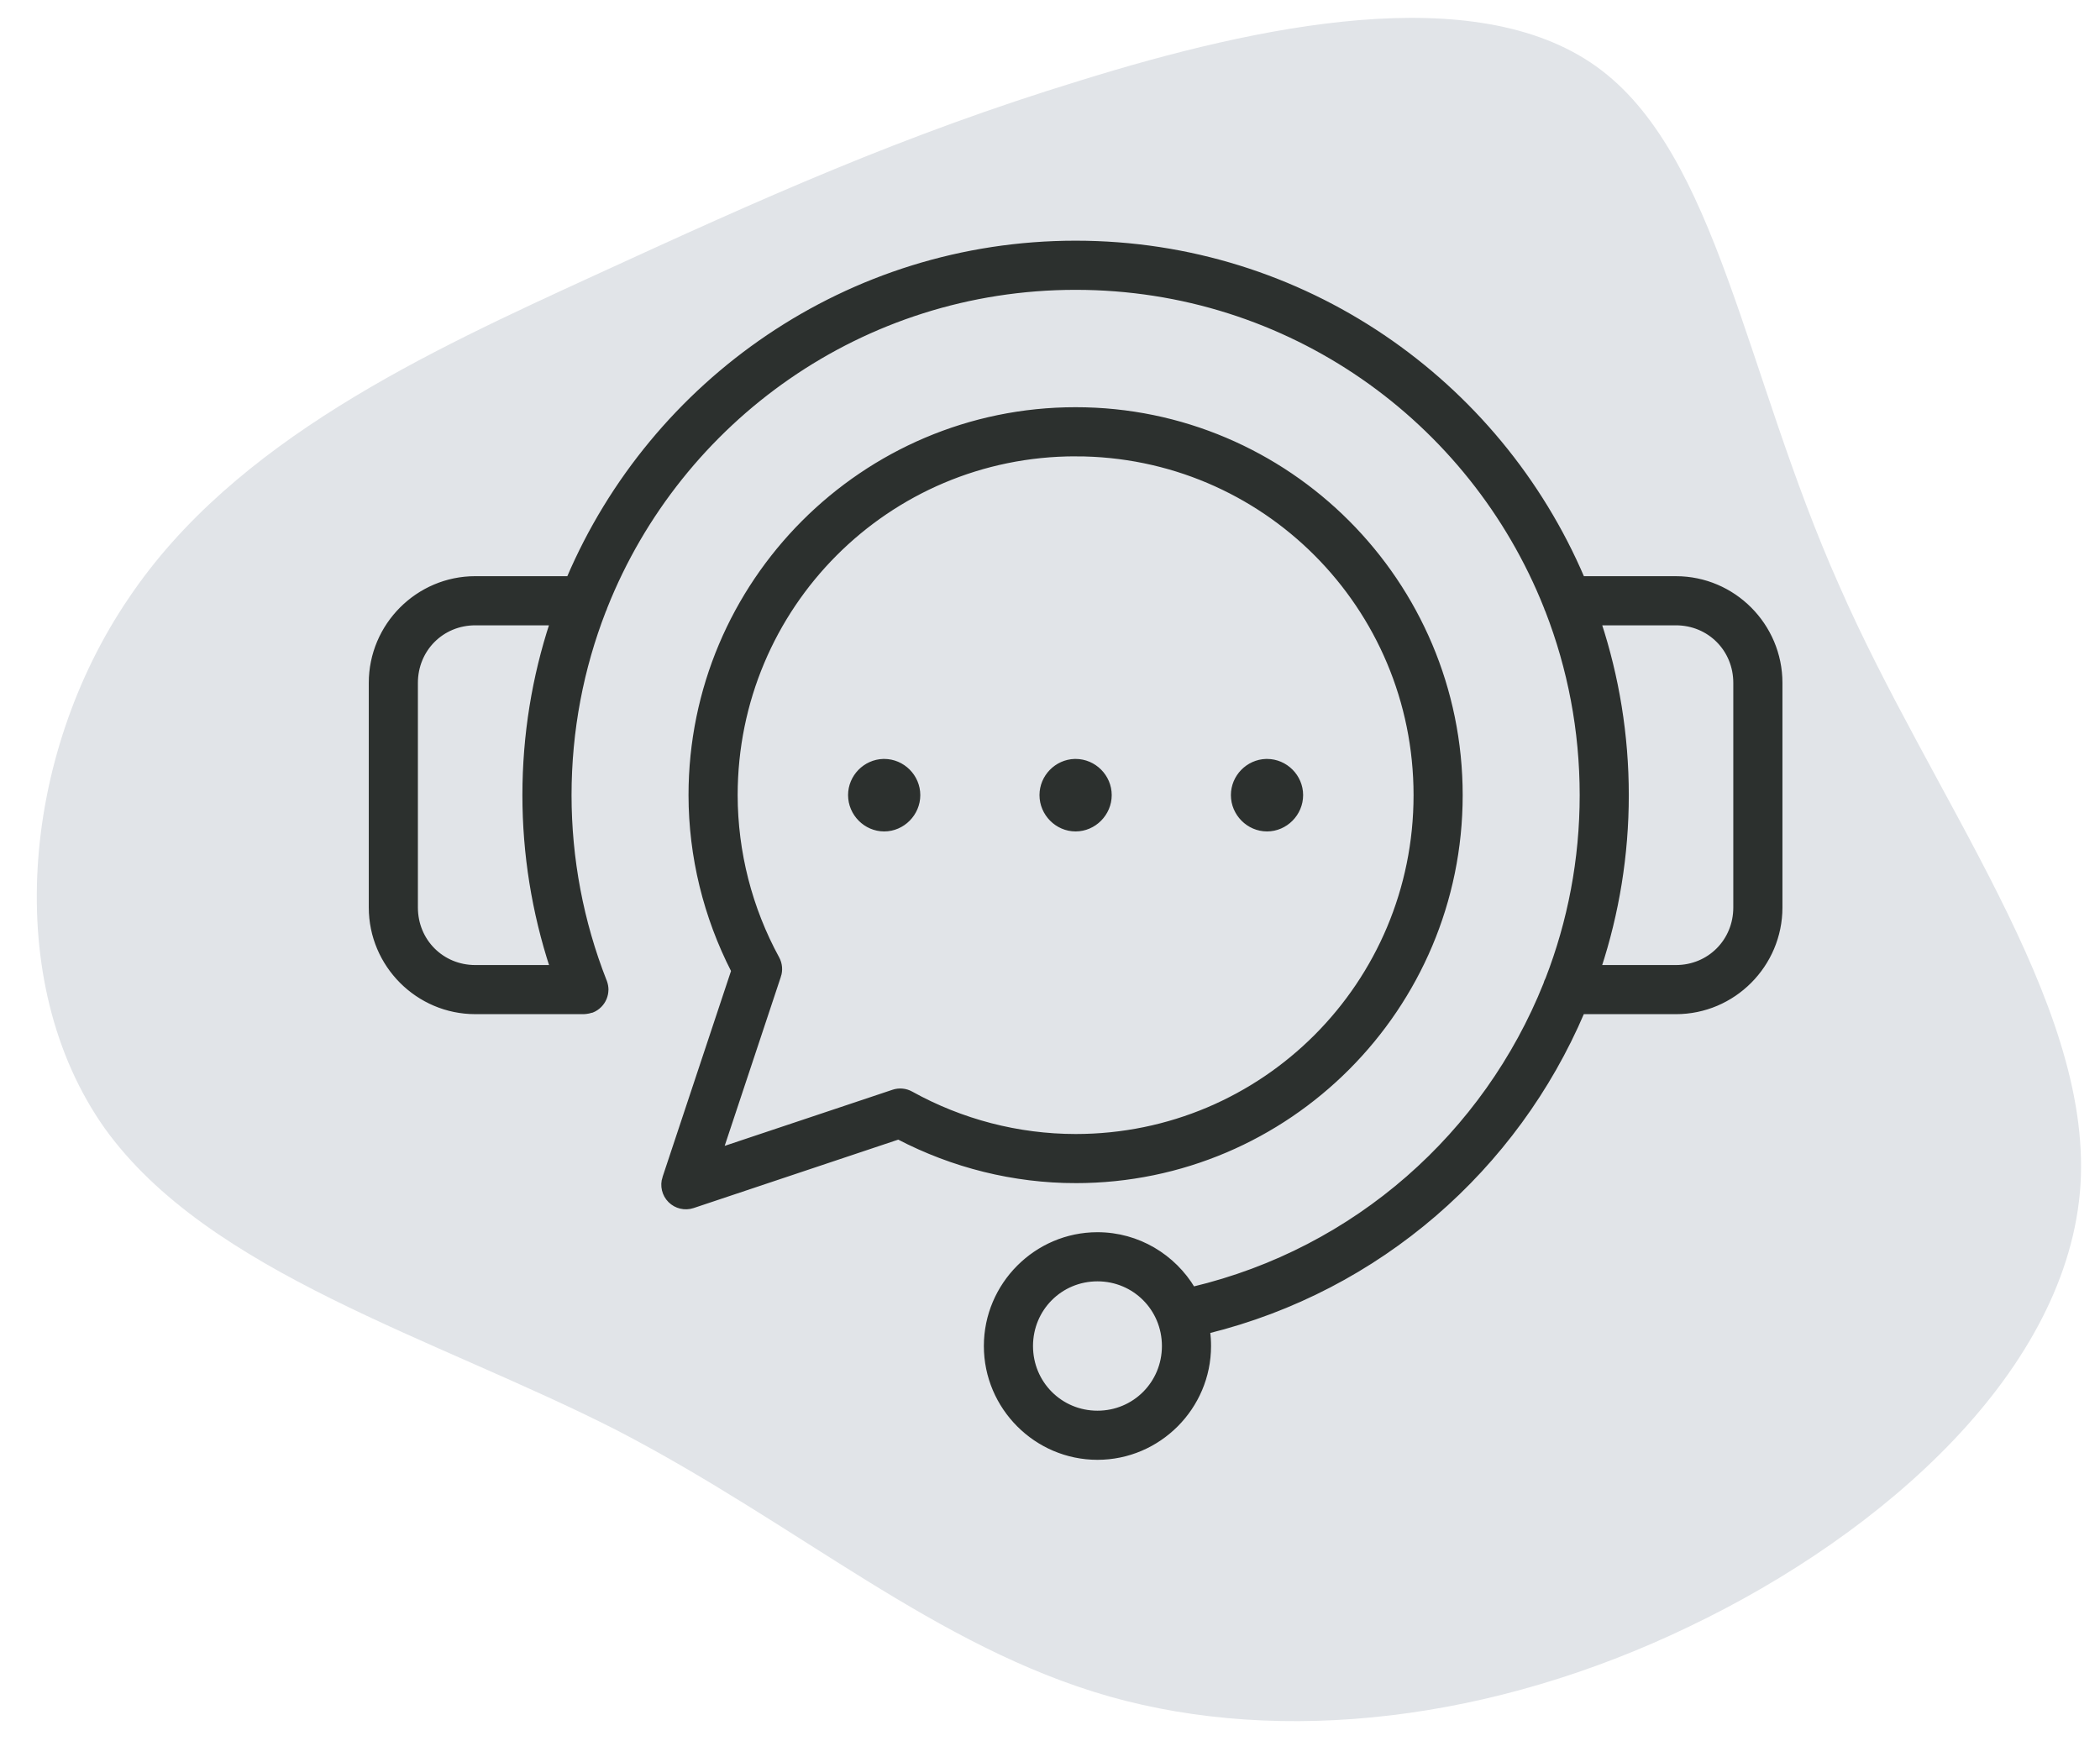 <svg width="164" height="136" viewBox="0 0 164 136" fill="none" xmlns="http://www.w3.org/2000/svg">
<path d="M143.618 45.697C150.876 62.31 163.337 78.15 162.479 92.514C161.563 106.961 147.222 119.735 131.917 127.051C116.556 134.449 100.149 136.332 86.633 132.511C73.034 128.632 62.408 119.106 48.193 111.728C34.002 104.49 16.304 99.458 8.172 88.122C0.098 76.703 1.673 59.037 10.039 46.74C18.322 34.385 33.477 27.456 46.493 21.481C59.508 15.507 70.466 10.544 84.362 6.29C98.316 1.954 115.15 -1.591 124.641 5.176C134.131 11.944 136.22 29.108 143.618 45.697Z" fill="#E1E4E8"/>
<mask id="path-2-outside-1_1290_49" maskUnits="userSpaceOnUse" x="28" y="18" width="112" height="97" fill="black">
<rect fill="white" x="28" y="18" width="112" height="97"/>
<path fill-rule="evenodd" clip-rule="evenodd" d="M83.999 19C66.253 19 51.002 29.808 44.437 45.205H37.115C32.646 45.205 29 48.864 29 53.337V70.884C29 75.357 32.647 79.015 37.115 79.015H45.596H45.596C45.613 79.014 45.631 79.012 45.648 79.011C45.694 79.008 45.74 79.004 45.786 78.998C45.911 78.984 46.034 78.957 46.154 78.916C46.178 78.912 46.202 78.908 46.227 78.903C46.442 78.817 46.639 78.688 46.803 78.523C46.81 78.516 46.816 78.51 46.823 78.504C46.97 78.353 47.089 78.177 47.172 77.984C47.179 77.969 47.186 77.954 47.192 77.939C47.228 77.847 47.256 77.754 47.277 77.658C47.282 77.636 47.285 77.615 47.29 77.593C47.304 77.508 47.314 77.422 47.315 77.336C47.317 77.323 47.318 77.31 47.319 77.297C47.319 77.293 47.318 77.289 47.318 77.284C47.317 77.193 47.308 77.102 47.292 77.011C47.286 76.98 47.28 76.948 47.272 76.918C47.254 76.834 47.229 76.751 47.199 76.671C47.197 76.667 47.196 76.665 47.194 76.658C47.189 76.65 47.185 76.641 47.181 76.632C45.367 72.008 44.435 67.082 44.435 62.112C44.435 57.028 45.388 52.17 47.121 47.704C47.172 47.605 47.212 47.502 47.243 47.395C53.066 32.762 67.318 22.439 84.001 22.439C100.683 22.439 114.936 32.763 120.758 47.395H120.759C120.789 47.501 120.83 47.604 120.88 47.703C122.613 52.168 123.566 57.027 123.566 62.112C123.566 67.15 122.622 72.003 120.887 76.48C120.817 76.606 120.763 76.742 120.727 76.882C116.045 88.585 105.934 97.664 93.157 100.707C91.641 98.162 88.864 96.447 85.706 96.447C80.935 96.447 77.035 100.361 77.035 105.137C77.035 109.913 80.935 113.826 85.706 113.826C90.477 113.826 94.377 109.913 94.377 105.137C94.377 104.74 94.351 104.349 94.298 103.966C107.695 100.657 118.364 91.21 123.557 79.016H130.885C135.354 79.016 139 75.356 139 70.884V53.338C139 48.864 135.354 45.206 130.885 45.206H123.563C116.999 29.807 101.748 19 84.001 19L83.999 19ZM83.999 32.007C67.431 32.007 53.968 45.51 53.97 62.114V62.116C53.976 66.891 55.131 71.587 57.305 75.828L51.932 91.998H51.931C51.727 92.616 51.889 93.296 52.349 93.756C52.81 94.216 53.491 94.376 54.108 94.17L70.165 88.8C74.435 91.028 79.176 92.21 83.998 92.215V92.214H83.999C100.565 92.214 114.027 78.715 114.029 62.113C114.03 45.509 100.567 32.007 83.999 32.007L83.999 32.007ZM83.999 35.445C98.705 35.445 110.594 47.362 110.592 62.114C110.59 76.863 98.703 88.777 84.001 88.777C79.502 88.773 75.078 87.624 71.141 85.438V85.438C70.72 85.204 70.219 85.157 69.762 85.311L56.278 89.82L60.791 76.234H60.792C60.943 75.782 60.898 75.288 60.67 74.869C58.536 70.958 57.415 66.572 57.408 62.113V62.112V62.111C57.408 47.36 69.296 35.444 84 35.444L83.999 35.445ZM37.114 48.644H43.144C41.752 52.882 40.997 57.409 40.997 62.112C40.997 66.693 41.728 71.238 43.152 75.579H37.114C34.495 75.579 32.436 73.518 32.436 70.885V53.339C32.436 50.705 34.495 48.644 37.114 48.644V48.644ZM124.854 48.644H130.884C133.502 48.644 135.562 50.705 135.562 53.338V70.884C135.562 73.518 133.502 75.579 130.884 75.579H124.85C126.248 71.321 127.001 66.789 127.001 62.111C127.001 57.408 126.245 52.882 124.853 48.643L124.854 48.644ZM68.983 59.48C67.578 59.519 66.43 60.689 66.43 62.106C66.43 63.544 67.616 64.743 69.051 64.743C70.485 64.743 71.671 63.544 71.671 62.106C71.671 60.668 70.485 59.48 69.051 59.48C69.032 59.48 69.006 59.479 68.983 59.48ZM83.932 59.48C82.528 59.519 81.379 60.689 81.379 62.106C81.379 63.544 82.565 64.743 83.999 64.743C85.433 64.743 86.62 63.544 86.62 62.106C86.62 60.668 85.434 59.48 83.999 59.48C83.98 59.48 83.954 59.479 83.932 59.48ZM98.88 59.48C97.476 59.519 96.327 60.689 96.327 62.106C96.327 63.544 97.514 64.743 98.948 64.743C100.383 64.743 101.568 63.544 101.568 62.106C101.568 60.668 100.382 59.48 98.948 59.48C98.929 59.48 98.903 59.479 98.879 59.48H98.88ZM85.707 99.885C88.615 99.885 90.94 102.214 90.94 105.137C90.94 108.061 88.615 110.389 85.707 110.389C82.798 110.389 80.473 108.061 80.473 105.137C80.473 102.214 82.798 99.885 85.707 99.885Z"/>
</mask>
<path fill-rule="evenodd" clip-rule="evenodd" d="M83.999 19C66.253 19 51.002 29.808 44.437 45.205H37.115C32.646 45.205 29 48.864 29 53.337V70.884C29 75.357 32.647 79.015 37.115 79.015H45.596H45.596C45.613 79.014 45.631 79.012 45.648 79.011C45.694 79.008 45.74 79.004 45.786 78.998C45.911 78.984 46.034 78.957 46.154 78.916C46.178 78.912 46.202 78.908 46.227 78.903C46.442 78.817 46.639 78.688 46.803 78.523C46.81 78.516 46.816 78.51 46.823 78.504C46.97 78.353 47.089 78.177 47.172 77.984C47.179 77.969 47.186 77.954 47.192 77.939C47.228 77.847 47.256 77.754 47.277 77.658C47.282 77.636 47.285 77.615 47.29 77.593C47.304 77.508 47.314 77.422 47.315 77.336C47.317 77.323 47.318 77.31 47.319 77.297C47.319 77.293 47.318 77.289 47.318 77.284C47.317 77.193 47.308 77.102 47.292 77.011C47.286 76.98 47.28 76.948 47.272 76.918C47.254 76.834 47.229 76.751 47.199 76.671C47.197 76.667 47.196 76.665 47.194 76.658C47.189 76.65 47.185 76.641 47.181 76.632C45.367 72.008 44.435 67.082 44.435 62.112C44.435 57.028 45.388 52.17 47.121 47.704C47.172 47.605 47.212 47.502 47.243 47.395C53.066 32.762 67.318 22.439 84.001 22.439C100.683 22.439 114.936 32.763 120.758 47.395H120.759C120.789 47.501 120.83 47.604 120.88 47.703C122.613 52.168 123.566 57.027 123.566 62.112C123.566 67.15 122.622 72.003 120.887 76.48C120.817 76.606 120.763 76.742 120.727 76.882C116.045 88.585 105.934 97.664 93.157 100.707C91.641 98.162 88.864 96.447 85.706 96.447C80.935 96.447 77.035 100.361 77.035 105.137C77.035 109.913 80.935 113.826 85.706 113.826C90.477 113.826 94.377 109.913 94.377 105.137C94.377 104.74 94.351 104.349 94.298 103.966C107.695 100.657 118.364 91.21 123.557 79.016H130.885C135.354 79.016 139 75.356 139 70.884V53.338C139 48.864 135.354 45.206 130.885 45.206H123.563C116.999 29.807 101.748 19 84.001 19L83.999 19ZM83.999 32.007C67.431 32.007 53.968 45.51 53.97 62.114V62.116C53.976 66.891 55.131 71.587 57.305 75.828L51.932 91.998H51.931C51.727 92.616 51.889 93.296 52.349 93.756C52.81 94.216 53.491 94.376 54.108 94.17L70.165 88.8C74.435 91.028 79.176 92.21 83.998 92.215V92.214H83.999C100.565 92.214 114.027 78.715 114.029 62.113C114.03 45.509 100.567 32.007 83.999 32.007L83.999 32.007ZM83.999 35.445C98.705 35.445 110.594 47.362 110.592 62.114C110.59 76.863 98.703 88.777 84.001 88.777C79.502 88.773 75.078 87.624 71.141 85.438V85.438C70.72 85.204 70.219 85.157 69.762 85.311L56.278 89.82L60.791 76.234H60.792C60.943 75.782 60.898 75.288 60.67 74.869C58.536 70.958 57.415 66.572 57.408 62.113V62.112V62.111C57.408 47.36 69.296 35.444 84 35.444L83.999 35.445ZM37.114 48.644H43.144C41.752 52.882 40.997 57.409 40.997 62.112C40.997 66.693 41.728 71.238 43.152 75.579H37.114C34.495 75.579 32.436 73.518 32.436 70.885V53.339C32.436 50.705 34.495 48.644 37.114 48.644V48.644ZM124.854 48.644H130.884C133.502 48.644 135.562 50.705 135.562 53.338V70.884C135.562 73.518 133.502 75.579 130.884 75.579H124.85C126.248 71.321 127.001 66.789 127.001 62.111C127.001 57.408 126.245 52.882 124.853 48.643L124.854 48.644ZM68.983 59.48C67.578 59.519 66.43 60.689 66.43 62.106C66.43 63.544 67.616 64.743 69.051 64.743C70.485 64.743 71.671 63.544 71.671 62.106C71.671 60.668 70.485 59.48 69.051 59.48C69.032 59.48 69.006 59.479 68.983 59.48ZM83.932 59.48C82.528 59.519 81.379 60.689 81.379 62.106C81.379 63.544 82.565 64.743 83.999 64.743C85.433 64.743 86.62 63.544 86.62 62.106C86.62 60.668 85.434 59.48 83.999 59.48C83.98 59.48 83.954 59.479 83.932 59.48ZM98.88 59.48C97.476 59.519 96.327 60.689 96.327 62.106C96.327 63.544 97.514 64.743 98.948 64.743C100.383 64.743 101.568 63.544 101.568 62.106C101.568 60.668 100.382 59.48 98.948 59.48C98.929 59.48 98.903 59.479 98.879 59.48H98.88ZM85.707 99.885C88.615 99.885 90.94 102.214 90.94 105.137C90.94 108.061 88.615 110.389 85.707 110.389C82.798 110.389 80.473 108.061 80.473 105.137C80.473 102.214 82.798 99.885 85.707 99.885Z" fill="#2C302E"/>
<path fill-rule="evenodd" clip-rule="evenodd" d="M83.999 19C66.253 19 51.002 29.808 44.437 45.205H37.115C32.646 45.205 29 48.864 29 53.337V70.884C29 75.357 32.647 79.015 37.115 79.015H45.596H45.596C45.613 79.014 45.631 79.012 45.648 79.011C45.694 79.008 45.74 79.004 45.786 78.998C45.911 78.984 46.034 78.957 46.154 78.916C46.178 78.912 46.202 78.908 46.227 78.903C46.442 78.817 46.639 78.688 46.803 78.523C46.81 78.516 46.816 78.51 46.823 78.504C46.97 78.353 47.089 78.177 47.172 77.984C47.179 77.969 47.186 77.954 47.192 77.939C47.228 77.847 47.256 77.754 47.277 77.658C47.282 77.636 47.285 77.615 47.29 77.593C47.304 77.508 47.314 77.422 47.315 77.336C47.317 77.323 47.318 77.31 47.319 77.297C47.319 77.293 47.318 77.289 47.318 77.284C47.317 77.193 47.308 77.102 47.292 77.011C47.286 76.98 47.28 76.948 47.272 76.918C47.254 76.834 47.229 76.751 47.199 76.671C47.197 76.667 47.196 76.665 47.194 76.658C47.189 76.65 47.185 76.641 47.181 76.632C45.367 72.008 44.435 67.082 44.435 62.112C44.435 57.028 45.388 52.17 47.121 47.704C47.172 47.605 47.212 47.502 47.243 47.395C53.066 32.762 67.318 22.439 84.001 22.439C100.683 22.439 114.936 32.763 120.758 47.395H120.759C120.789 47.501 120.83 47.604 120.88 47.703C122.613 52.168 123.566 57.027 123.566 62.112C123.566 67.15 122.622 72.003 120.887 76.48C120.817 76.606 120.763 76.742 120.727 76.882C116.045 88.585 105.934 97.664 93.157 100.707C91.641 98.162 88.864 96.447 85.706 96.447C80.935 96.447 77.035 100.361 77.035 105.137C77.035 109.913 80.935 113.826 85.706 113.826C90.477 113.826 94.377 109.913 94.377 105.137C94.377 104.74 94.351 104.349 94.298 103.966C107.695 100.657 118.364 91.21 123.557 79.016H130.885C135.354 79.016 139 75.356 139 70.884V53.338C139 48.864 135.354 45.206 130.885 45.206H123.563C116.999 29.807 101.748 19 84.001 19L83.999 19ZM83.999 32.007C67.431 32.007 53.968 45.51 53.97 62.114V62.116C53.976 66.891 55.131 71.587 57.305 75.828L51.932 91.998H51.931C51.727 92.616 51.889 93.296 52.349 93.756C52.81 94.216 53.491 94.376 54.108 94.17L70.165 88.8C74.435 91.028 79.176 92.21 83.998 92.215V92.214H83.999C100.565 92.214 114.027 78.715 114.029 62.113C114.03 45.509 100.567 32.007 83.999 32.007L83.999 32.007ZM83.999 35.445C98.705 35.445 110.594 47.362 110.592 62.114C110.59 76.863 98.703 88.777 84.001 88.777C79.502 88.773 75.078 87.624 71.141 85.438V85.438C70.72 85.204 70.219 85.157 69.762 85.311L56.278 89.82L60.791 76.234H60.792C60.943 75.782 60.898 75.288 60.67 74.869C58.536 70.958 57.415 66.572 57.408 62.113V62.112V62.111C57.408 47.36 69.296 35.444 84 35.444L83.999 35.445ZM37.114 48.644H43.144C41.752 52.882 40.997 57.409 40.997 62.112C40.997 66.693 41.728 71.238 43.152 75.579H37.114C34.495 75.579 32.436 73.518 32.436 70.885V53.339C32.436 50.705 34.495 48.644 37.114 48.644V48.644ZM124.854 48.644H130.884C133.502 48.644 135.562 50.705 135.562 53.338V70.884C135.562 73.518 133.502 75.579 130.884 75.579H124.85C126.248 71.321 127.001 66.789 127.001 62.111C127.001 57.408 126.245 52.882 124.853 48.643L124.854 48.644ZM68.983 59.48C67.578 59.519 66.43 60.689 66.43 62.106C66.43 63.544 67.616 64.743 69.051 64.743C70.485 64.743 71.671 63.544 71.671 62.106C71.671 60.668 70.485 59.48 69.051 59.48C69.032 59.48 69.006 59.479 68.983 59.48ZM83.932 59.48C82.528 59.519 81.379 60.689 81.379 62.106C81.379 63.544 82.565 64.743 83.999 64.743C85.433 64.743 86.62 63.544 86.62 62.106C86.62 60.668 85.434 59.48 83.999 59.48C83.98 59.48 83.954 59.479 83.932 59.48ZM98.88 59.48C97.476 59.519 96.327 60.689 96.327 62.106C96.327 63.544 97.514 64.743 98.948 64.743C100.383 64.743 101.568 63.544 101.568 62.106C101.568 60.668 100.382 59.48 98.948 59.48C98.929 59.48 98.903 59.479 98.879 59.48H98.88ZM85.707 99.885C88.615 99.885 90.94 102.214 90.94 105.137C90.94 108.061 88.615 110.389 85.707 110.389C82.798 110.389 80.473 108.061 80.473 105.137C80.473 102.214 82.798 99.885 85.707 99.885Z" stroke="#2C302E" stroke-width="0.4" mask="url(#path-2-outside-1_1290_49)"/>
</svg>
